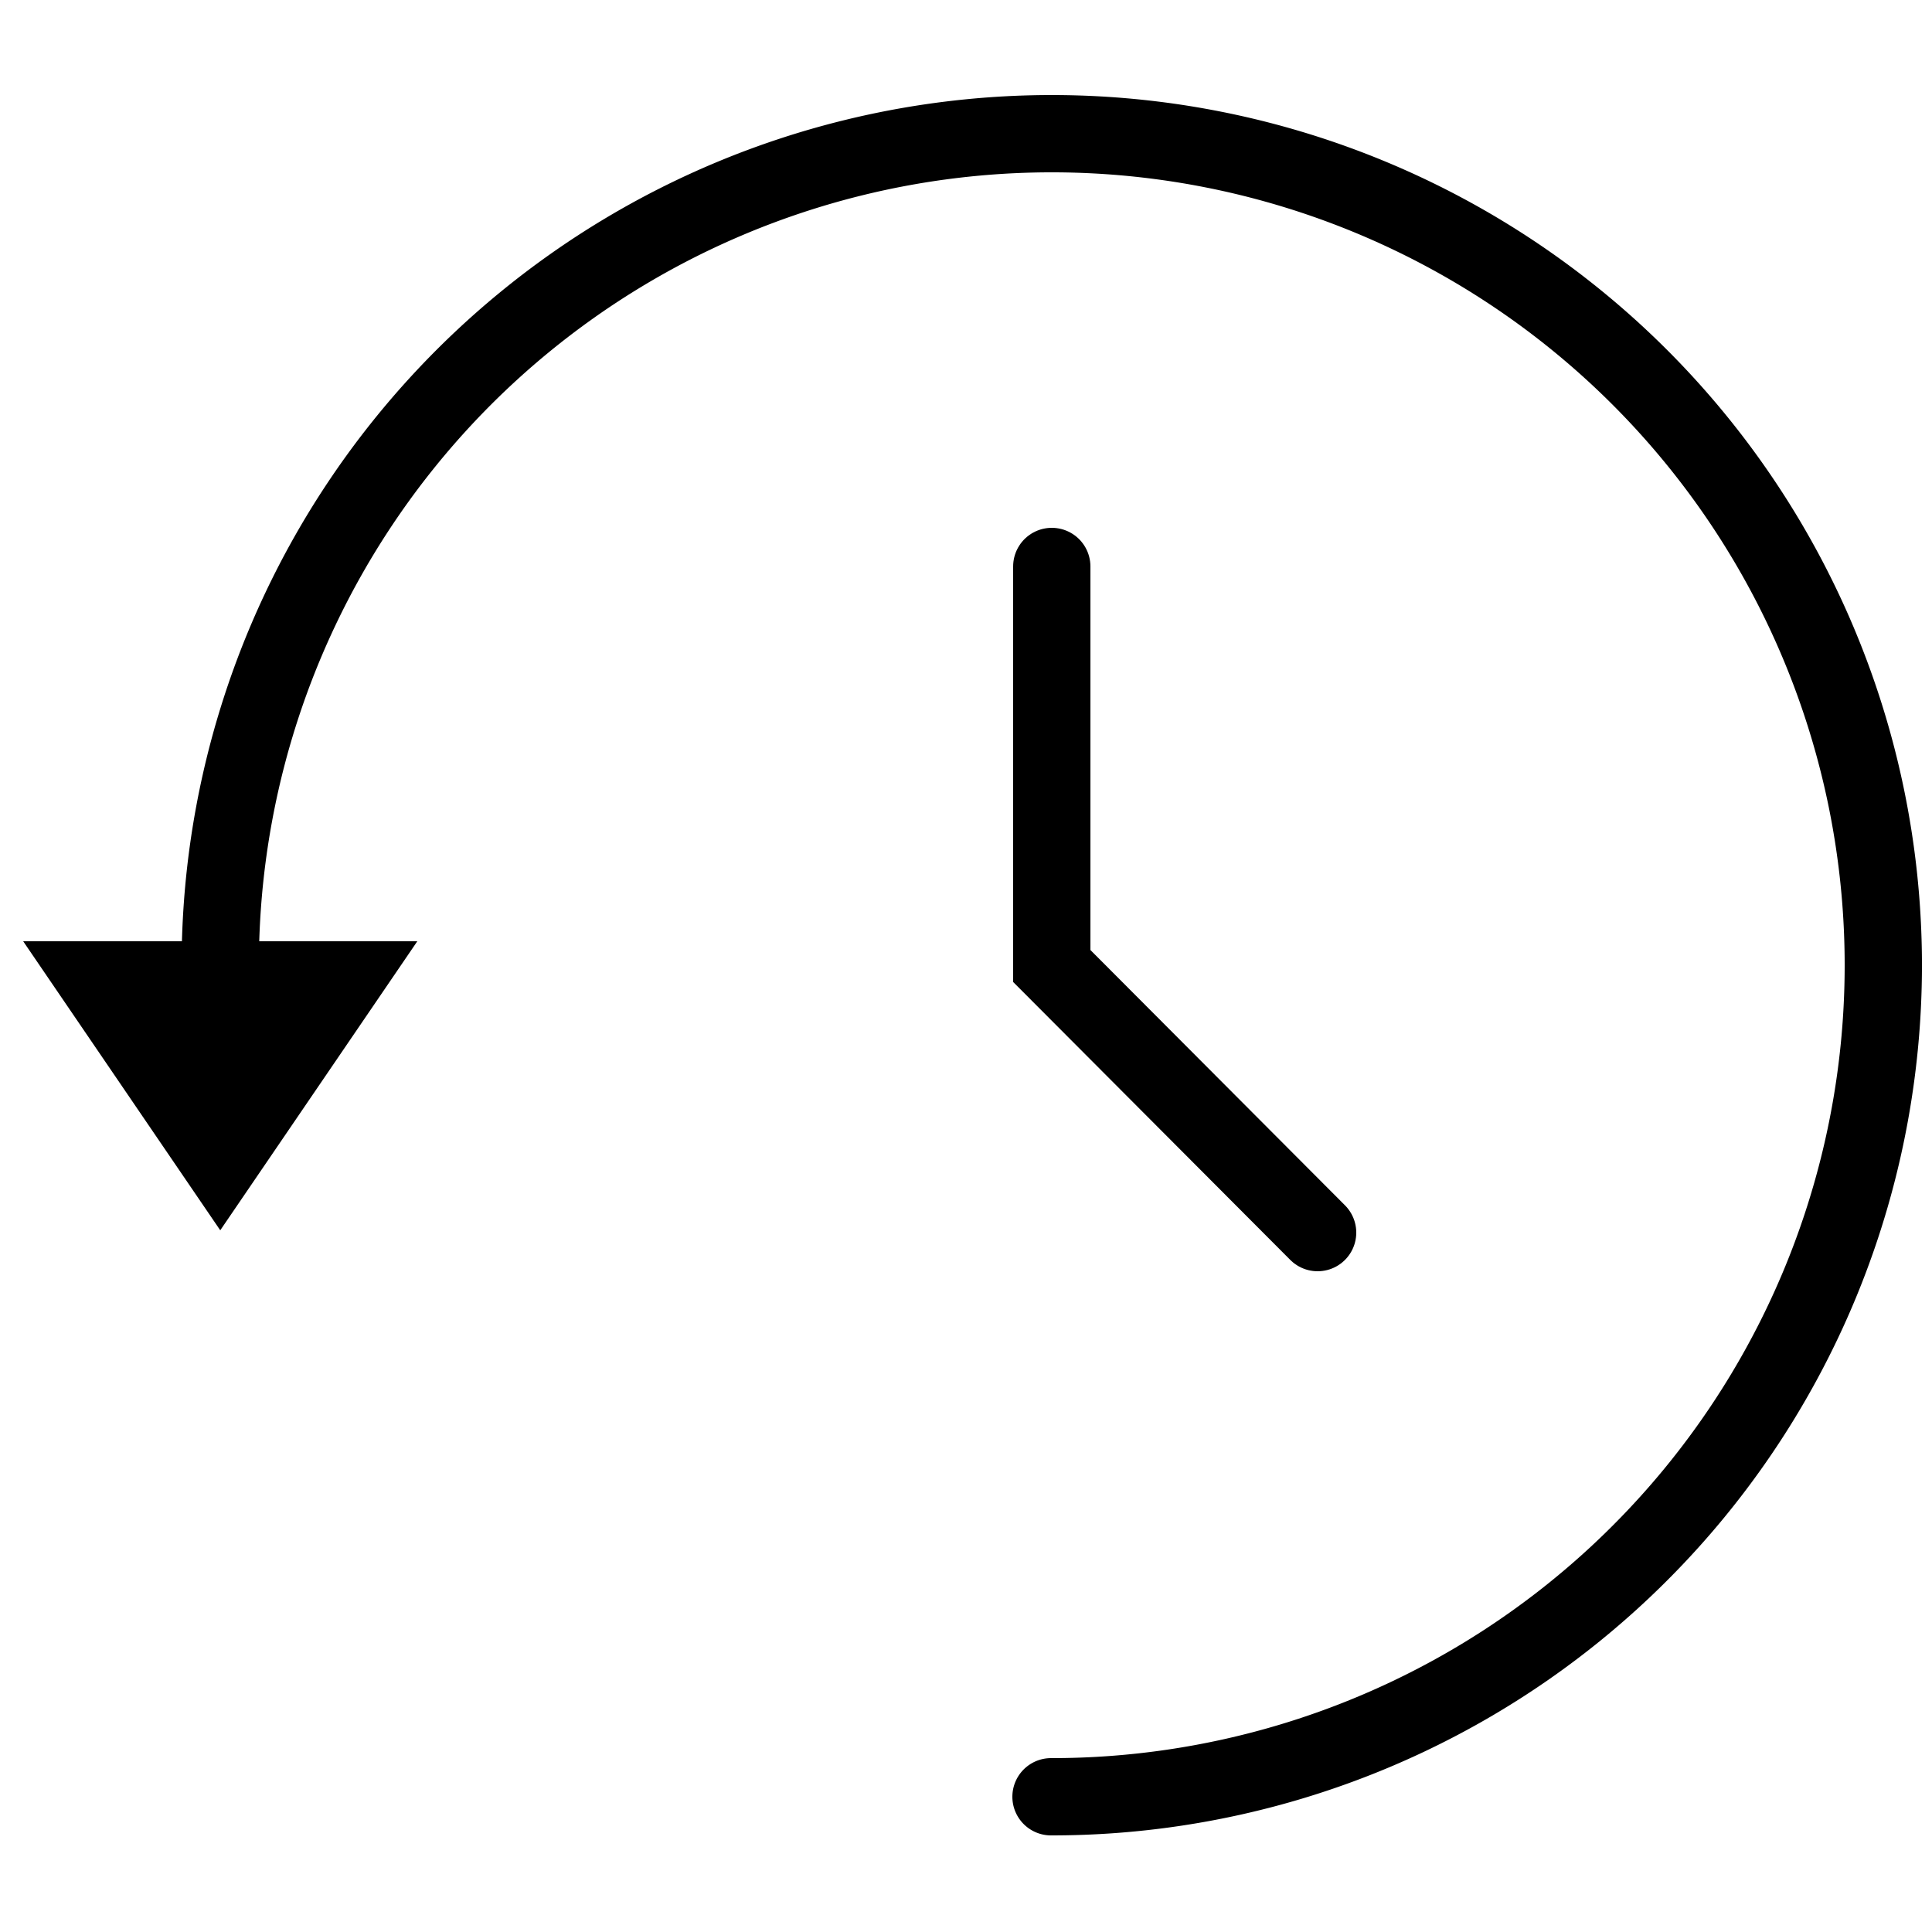<svg id="Layer_1" data-name="Layer 1" xmlns="http://www.w3.org/2000/svg" viewBox="0 0 25 25"><defs><style>.cls-1{fill:none;stroke:#000;stroke-linecap:round;stroke-miterlimit:10;}</style></defs><path class="cls-1" d="M2.85,12.5A10.76,10.76,0,1,1,13.6,23.25"/><polygon points="2.85 15.92 5.4 12.18 0.3 12.18 2.85 15.92"/><polyline class="cls-1" points="13.61 7.33 13.61 12.5 17.05 15.95"/></svg>